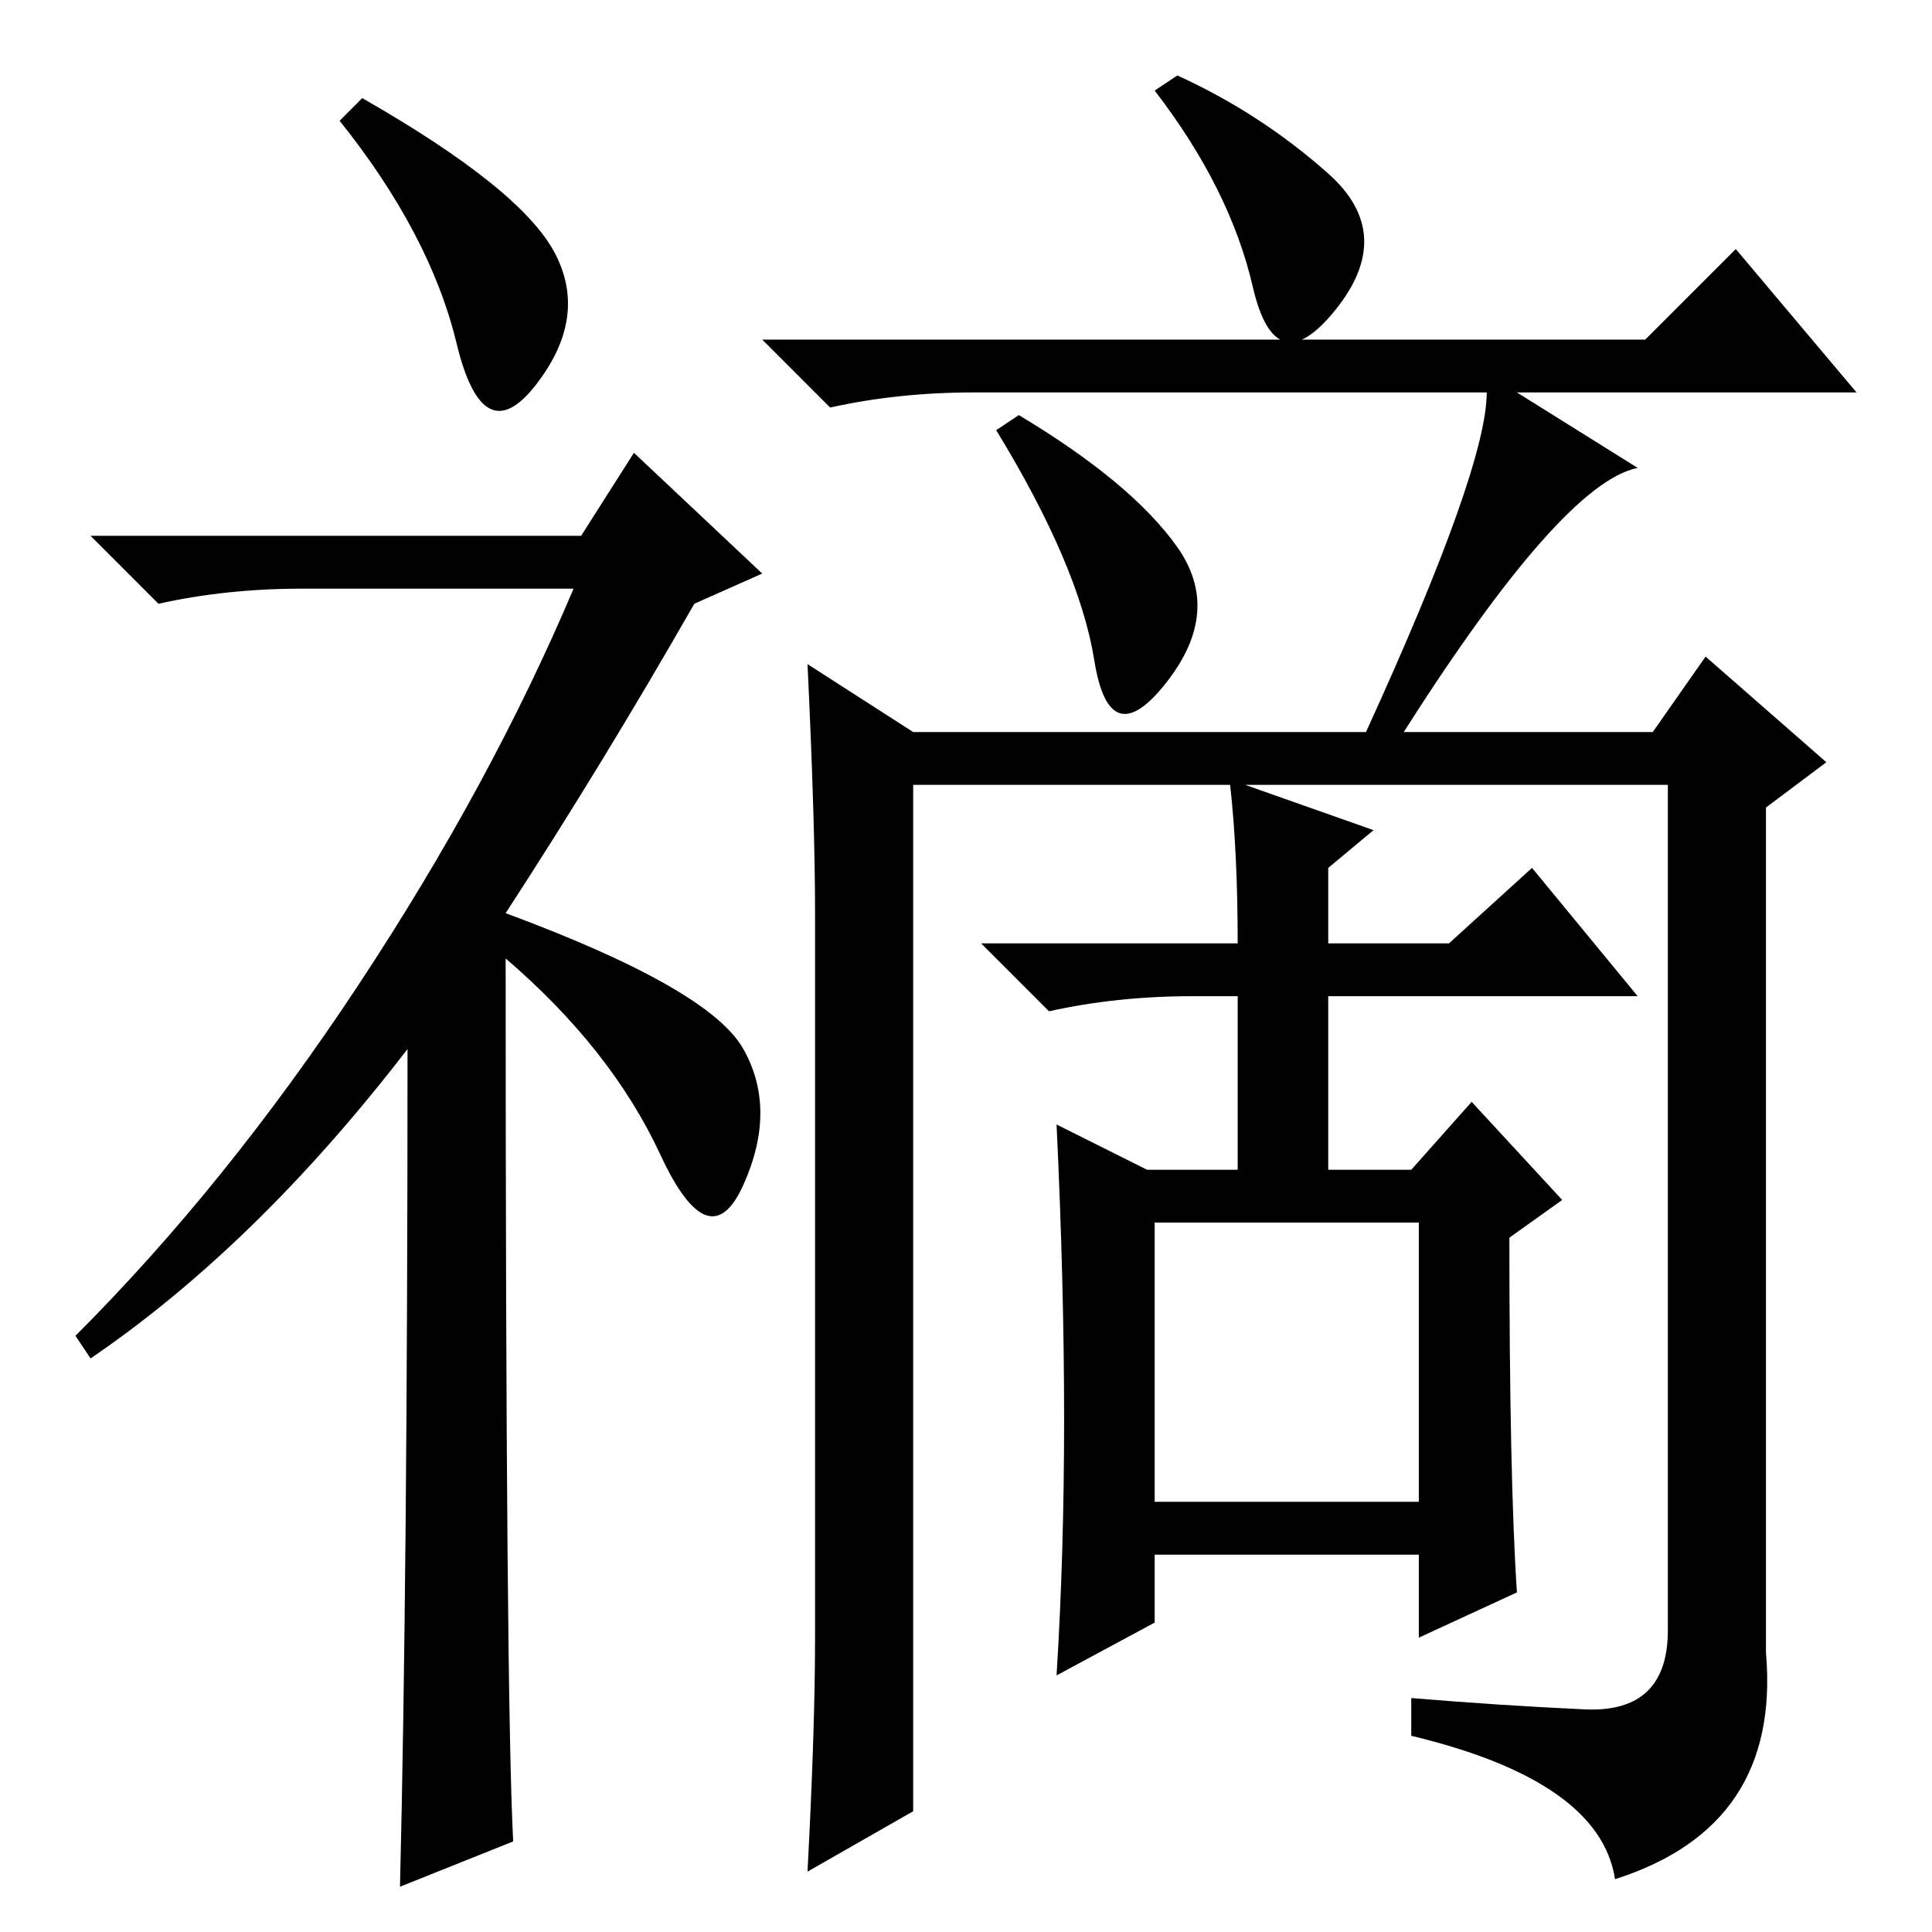 <?xml version="1.0" standalone="no"?>
<!DOCTYPE svg PUBLIC "-//W3C//DTD SVG 1.1//EN" "http://www.w3.org/Graphics/SVG/1.1/DTD/svg11.dtd" >
<svg xmlns="http://www.w3.org/2000/svg" xmlns:xlink="http://www.w3.org/1999/xlink" version="1.1" viewBox="0 -36 256 256">
  <g transform="matrix(1 0 0 -1 0 220)">
   <path fill="currentColor"
d="M48 243q21 -12 25.5 -20.5t-2.5 -17.5t-10.5 5.5t-15.5 29.5zM54 117q-20 -26 -42 -41l-2 3q20 20 37.5 46.5t28.5 52.5h-36q-10 0 -19 -2l-9 9h65l7 11l17 -16l-9 -4q-12 -21 -25 -41q27 -10 31.5 -18t0 -18t-11 4t-20.5 26q0 -98 1 -117l-15 -6q1 41 1 111zM210 29.5
q11 -0.5 11 10.5v112h-56l17 -6l-6 -5v-10h16l11 10l14 -17h-41v-23h11l8 9l12 -13l-7 -5q0 -32 1 -47l-13 -6v11h-35v-9l-13 -7q1 16 1 34t-1 39l12 -6h12v23h-6q-10 0 -19 -2l-9 9h34q0 12 -1 21h-42v-136l-14 -8q1 19 1 31v96q0 12 -1 33l14 -9h60q16 35 16 45h-68
q-10 0 -19 -2l-9 9h117l12 12l16 -19h-45l16 -10q-10 -2 -31 -35h33l7 10l16 -14l-8 -6v-112q2 -23 -20 -30q-2 13 -27 19v5q12 -1 23 -1.5zM176 233q9 -8 1 -18t-11 3t-13 26l3 2q11 -5 20 -13zM156 183.5q6 -8.5 -1.5 -18t-9.5 3t-13 30.5l3 2q15 -9 21 -17.5zM153 57h35
v37h-35v-37z" />
  </g>

</svg>
